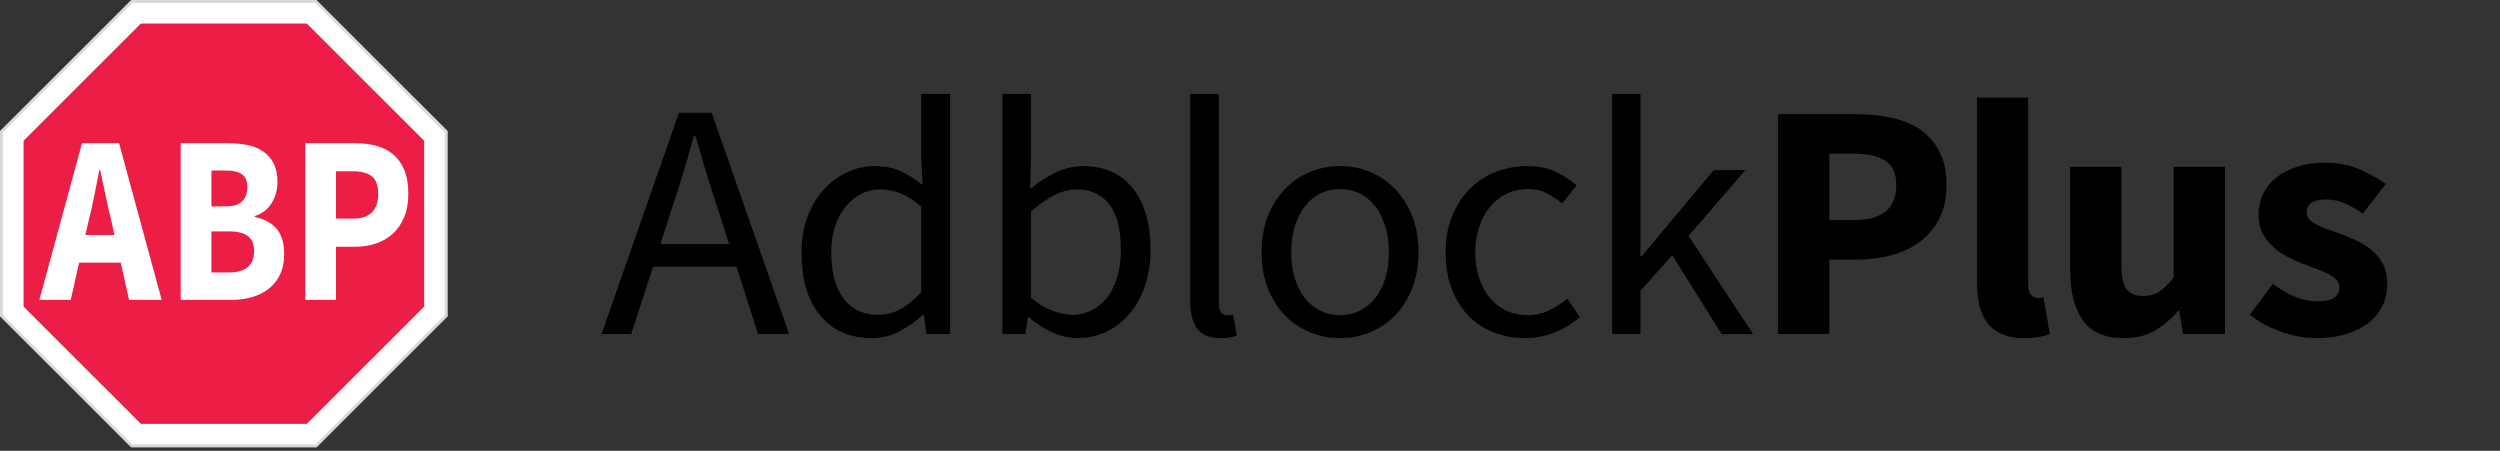 <svg width="183" height="33" viewBox="0 0 183 33" fill="none" xmlns="http://www.w3.org/2000/svg">
<rect x="0" y="0" width="183" height="33" fill="#333333" stroke="none"/>
<path fill-rule="evenodd" clip-rule="evenodd" d="M9.599 0L0 9.592V23.158L9.599 32.751H23.174L32.774 23.158V9.592L23.174 0H9.599Z" fill="#D8D9D9"/>
<path fill-rule="evenodd" clip-rule="evenodd" d="M9.689 0.216L0.216 9.682V23.069L9.689 32.535H23.085L32.557 23.069V9.682L23.085 0.216H9.689Z" fill="white"/>
<path fill-rule="evenodd" clip-rule="evenodd" d="M10.313 31.027L1.725 22.444V10.306L10.313 1.723H22.46L31.048 10.306V22.444L22.46 31.027H10.313Z" fill="#ED1E45"/>
<path fill-rule="evenodd" clip-rule="evenodd" d="M8.377 17.201L8.147 16.145C8.004 15.57 7.866 14.96 7.734 14.315C7.601 13.67 7.468 13.048 7.336 12.449H7.275C7.152 13.06 7.027 13.684 6.9 14.324C6.772 14.963 6.637 15.57 6.495 16.145L6.25 17.201H8.377ZM8.836 19.225H5.791L5.179 21.952H2.884L6.005 10.478H8.713L11.835 21.952H9.448L8.836 19.225Z" fill="white"/>
<path fill-rule="evenodd" clip-rule="evenodd" d="M16.746 19.945C17.98 19.945 18.598 19.423 18.598 18.379C18.598 17.875 18.445 17.508 18.139 17.279C17.832 17.05 17.368 16.936 16.746 16.936H15.476V19.945H16.746ZM16.532 15.106C17.083 15.106 17.483 14.98 17.733 14.728C17.983 14.476 18.108 14.133 18.108 13.698C18.108 13.264 17.98 12.954 17.726 12.766C17.471 12.578 17.078 12.484 16.547 12.484H15.476V15.106H16.532ZM13.227 10.478H16.639C17.159 10.478 17.641 10.522 18.085 10.61C18.529 10.698 18.916 10.853 19.248 11.076C19.579 11.299 19.84 11.593 20.028 11.956C20.217 12.32 20.311 12.778 20.311 13.329C20.311 13.587 20.278 13.845 20.212 14.103C20.145 14.361 20.046 14.602 19.913 14.825C19.781 15.048 19.607 15.247 19.393 15.423C19.179 15.599 18.929 15.728 18.643 15.81V15.881C19.357 16.033 19.896 16.327 20.258 16.76C20.62 17.195 20.801 17.799 20.801 18.573C20.801 19.16 20.701 19.664 20.503 20.087C20.304 20.509 20.028 20.858 19.676 21.134C19.324 21.41 18.914 21.615 18.445 21.75C17.975 21.885 17.471 21.952 16.93 21.952H13.227V10.478Z" fill="white"/>
<path fill-rule="evenodd" clip-rule="evenodd" d="M25.85 16.004C27.074 16.004 27.686 15.395 27.686 14.174C27.686 13.576 27.531 13.153 27.22 12.907C26.908 12.661 26.452 12.537 25.85 12.537H24.596V16.004H25.85ZM22.346 10.478H25.988C26.528 10.478 27.036 10.539 27.51 10.663C27.985 10.786 28.398 10.991 28.75 11.278C29.102 11.566 29.379 11.947 29.584 12.423C29.787 12.898 29.889 13.481 29.889 14.174C29.889 14.842 29.785 15.423 29.576 15.916C29.367 16.409 29.084 16.813 28.727 17.13C28.369 17.447 27.956 17.682 27.487 17.834C27.018 17.987 26.518 18.063 25.988 18.063H24.596V21.952H22.346V10.478Z" fill="white"/>
<path fill-rule="evenodd" clip-rule="evenodd" d="M63.806 24.75C64.537 24.75 65.222 24.581 65.861 24.244C66.499 23.907 67.064 23.507 67.558 23.047H67.635L67.813 24.454H69.549V6.875H67.43V11.492L67.532 13.541C66.988 13.113 66.452 12.776 65.924 12.529C65.397 12.282 64.776 12.159 64.061 12.159C63.346 12.159 62.666 12.307 62.019 12.603C61.372 12.899 60.802 13.319 60.309 13.862C59.815 14.405 59.419 15.068 59.122 15.85C58.824 16.631 58.675 17.508 58.675 18.479C58.675 20.487 59.139 22.034 60.066 23.121C60.994 24.207 62.24 24.75 63.806 24.75ZM47.808 19.517L46.2 24.454H44.03L49.697 8.258H52.096L57.763 24.454H55.491L53.909 19.517H47.808ZM48.344 17.862H53.373L52.581 15.393C52.275 14.488 51.986 13.587 51.714 12.69C51.441 11.793 51.169 10.875 50.897 9.937H50.795C50.539 10.875 50.276 11.793 50.003 12.69C49.731 13.587 49.442 14.488 49.136 15.393L48.344 17.862ZM61.738 21.837C62.334 22.644 63.176 23.047 64.265 23.047C64.844 23.047 65.388 22.911 65.899 22.64C66.409 22.368 66.92 21.953 67.43 21.393V15.122C66.903 14.661 66.396 14.336 65.911 14.147C65.426 13.957 64.929 13.863 64.418 13.863C63.925 13.863 63.461 13.974 63.027 14.196C62.593 14.418 62.214 14.731 61.891 15.134C61.568 15.537 61.312 16.019 61.125 16.579C60.938 17.138 60.844 17.764 60.844 18.455C60.844 19.903 61.142 21.031 61.738 21.837ZM78.859 24.75C79.573 24.75 80.254 24.606 80.901 24.318C81.547 24.03 82.118 23.606 82.611 23.047C83.105 22.487 83.496 21.804 83.785 20.997C84.075 20.191 84.219 19.277 84.219 18.257C84.219 17.335 84.113 16.5 83.9 15.751C83.688 15.002 83.373 14.36 82.956 13.825C82.539 13.29 82.024 12.879 81.411 12.591C80.799 12.303 80.093 12.159 79.293 12.159C78.595 12.159 77.914 12.319 77.251 12.64C76.587 12.961 75.974 13.36 75.413 13.838L75.464 11.665V6.875H73.371V24.454H75.055L75.234 23.219H75.311C75.855 23.697 76.438 24.071 77.059 24.343C77.68 24.614 78.28 24.75 78.859 24.75ZM77.085 22.763C77.621 22.953 78.093 23.047 78.501 23.047C79.012 23.047 79.484 22.936 79.918 22.714C80.352 22.492 80.726 22.179 81.041 21.776C81.356 21.372 81.603 20.875 81.781 20.282C81.96 19.689 82.049 19.023 82.049 18.282C82.049 17.624 81.99 17.023 81.871 16.48C81.752 15.937 81.56 15.472 81.296 15.085C81.033 14.698 80.692 14.398 80.275 14.184C79.858 13.97 79.361 13.863 78.782 13.863C77.778 13.863 76.672 14.406 75.464 15.492V21.788C76.008 22.249 76.549 22.574 77.085 22.763ZM89.343 24.75C89.632 24.75 89.87 24.734 90.058 24.701C90.245 24.668 90.406 24.618 90.543 24.553L90.262 23.022C90.143 23.055 90.053 23.071 89.994 23.071H89.802C89.649 23.071 89.513 23.005 89.394 22.874C89.275 22.742 89.215 22.512 89.215 22.182V6.875H87.122V22.034C87.122 22.923 87.292 23.598 87.632 24.059C87.973 24.52 88.543 24.75 89.343 24.75ZM100.273 24.33C99.584 24.61 98.857 24.75 98.091 24.75C97.325 24.75 96.598 24.61 95.909 24.33C95.219 24.05 94.611 23.643 94.083 23.108C93.556 22.573 93.135 21.914 92.82 21.133C92.505 20.351 92.348 19.466 92.348 18.479C92.348 17.474 92.505 16.581 92.82 15.8C93.135 15.018 93.556 14.355 94.083 13.812C94.611 13.269 95.219 12.858 95.909 12.578C96.598 12.298 97.325 12.158 98.091 12.158C98.857 12.158 99.584 12.298 100.273 12.578C100.963 12.858 101.571 13.269 102.099 13.812C102.626 14.355 103.047 15.018 103.362 15.8C103.677 16.581 103.834 17.474 103.834 18.479C103.834 19.466 103.677 20.351 103.362 21.133C103.047 21.914 102.626 22.573 102.099 23.108C101.571 23.643 100.963 24.05 100.273 24.33ZM98.091 23.071C97.563 23.071 97.078 22.959 96.636 22.737C96.193 22.515 95.815 22.202 95.5 21.799C95.185 21.396 94.942 20.914 94.772 20.355C94.602 19.795 94.517 19.17 94.517 18.478C94.517 17.787 94.602 17.157 94.772 16.59C94.942 16.022 95.185 15.532 95.5 15.121C95.815 14.709 96.193 14.392 96.636 14.17C97.078 13.948 97.563 13.837 98.091 13.837C98.618 13.837 99.103 13.948 99.546 14.17C99.988 14.392 100.367 14.709 100.682 15.121C100.996 15.532 101.239 16.022 101.409 16.59C101.579 17.157 101.664 17.787 101.664 18.478C101.664 19.17 101.579 19.795 101.409 20.355C101.239 20.914 100.996 21.396 100.682 21.799C100.367 22.202 99.988 22.515 99.546 22.737C99.103 22.959 98.618 23.071 98.091 23.071ZM113.782 24.342C113.102 24.614 112.387 24.75 111.638 24.75C110.821 24.75 110.055 24.61 109.341 24.33C108.626 24.05 108.009 23.643 107.49 23.108C106.971 22.573 106.563 21.914 106.265 21.133C105.967 20.351 105.818 19.466 105.818 18.479C105.818 17.474 105.98 16.581 106.303 15.8C106.626 15.018 107.06 14.355 107.605 13.812C108.149 13.269 108.783 12.858 109.507 12.578C110.23 12.298 110.991 12.158 111.791 12.158C112.608 12.158 113.306 12.298 113.884 12.578C114.463 12.858 114.973 13.187 115.416 13.565L114.344 14.899C113.986 14.586 113.608 14.331 113.208 14.133C112.808 13.936 112.361 13.837 111.868 13.837C111.306 13.837 110.787 13.948 110.311 14.17C109.834 14.392 109.426 14.709 109.085 15.121C108.745 15.532 108.477 16.022 108.281 16.59C108.086 17.158 107.988 17.787 107.988 18.479C107.988 19.17 108.081 19.795 108.269 20.355C108.456 20.915 108.715 21.396 109.047 21.799C109.379 22.202 109.783 22.515 110.26 22.737C110.736 22.96 111.255 23.071 111.817 23.071C112.395 23.071 112.927 22.951 113.412 22.713C113.897 22.474 114.335 22.19 114.727 21.861L115.646 23.219C115.084 23.696 114.463 24.071 113.782 24.342ZM120.08 21.294L122.403 18.677L126.027 24.454H128.325L123.602 17.269L127.763 12.455H125.44L120.156 18.775H120.08V6.875H118.012V24.454H120.08V21.294ZM133.908 18.997V24.454H130.156V8.356H135.873C136.792 8.356 137.652 8.443 138.452 8.616C139.251 8.788 139.949 9.076 140.545 9.48C141.14 9.883 141.613 10.418 141.961 11.085C142.31 11.751 142.485 12.57 142.485 13.541C142.485 14.479 142.31 15.294 141.961 15.985C141.613 16.677 141.14 17.244 140.545 17.689C139.949 18.133 139.26 18.462 138.477 18.676C137.694 18.89 136.86 18.997 135.975 18.997H133.908ZM135.746 16.109H133.908V11.245H135.644C136.665 11.245 137.447 11.418 137.992 11.764C138.537 12.109 138.809 12.702 138.809 13.541C138.809 15.253 137.788 16.109 135.746 16.109ZM149.268 24.663C148.954 24.721 148.583 24.75 148.158 24.75C147.511 24.75 146.967 24.651 146.524 24.453C146.082 24.256 145.729 23.98 145.465 23.626C145.201 23.272 145.01 22.845 144.891 22.343C144.772 21.84 144.712 21.277 144.712 20.651V7.146H148.464V20.799C148.464 21.178 148.537 21.441 148.681 21.59C148.826 21.738 148.975 21.812 149.128 21.812H149.345C149.405 21.812 149.485 21.795 149.588 21.762L150.047 24.453C149.843 24.536 149.583 24.606 149.268 24.663ZM155.466 24.751C156.333 24.751 157.078 24.574 157.699 24.22C158.32 23.866 158.903 23.376 159.448 22.751H159.524L159.805 24.454H162.868V12.209H159.116V20.307C158.741 20.784 158.393 21.13 158.069 21.343C157.746 21.558 157.346 21.665 156.869 21.665C156.325 21.665 155.925 21.5 155.67 21.171C155.414 20.841 155.287 20.233 155.287 19.344V12.209H151.535V19.813C151.535 21.36 151.845 22.57 152.466 23.442C153.087 24.314 154.087 24.751 155.466 24.751ZM171.783 24.441C171.137 24.647 170.388 24.75 169.537 24.75C168.703 24.75 167.848 24.593 166.972 24.281C166.095 23.968 165.334 23.556 164.687 23.046L166.372 20.775C166.95 21.203 167.503 21.524 168.031 21.738C168.558 21.952 169.095 22.059 169.639 22.059C170.201 22.059 170.609 21.968 170.864 21.787C171.12 21.606 171.247 21.351 171.247 21.022C171.247 20.824 171.175 20.647 171.03 20.491C170.886 20.335 170.69 20.191 170.443 20.059C170.196 19.927 169.92 19.808 169.614 19.701C169.307 19.594 168.992 19.475 168.669 19.343C168.278 19.195 167.886 19.022 167.495 18.824C167.103 18.627 166.746 18.384 166.423 18.096C166.099 17.808 165.836 17.471 165.631 17.084C165.427 16.697 165.325 16.248 165.325 15.738C165.325 15.179 165.44 14.66 165.67 14.183C165.899 13.706 166.227 13.302 166.653 12.973C167.078 12.644 167.588 12.385 168.184 12.195C168.78 12.006 169.443 11.911 170.175 11.911C171.145 11.911 171.996 12.072 172.728 12.393C173.46 12.714 174.098 13.072 174.642 13.467L172.957 15.639C172.498 15.31 172.047 15.055 171.605 14.874C171.162 14.693 170.72 14.602 170.277 14.602C169.324 14.602 168.848 14.924 168.848 15.565C168.848 15.763 168.916 15.932 169.052 16.072C169.188 16.212 169.371 16.339 169.601 16.454C169.831 16.57 170.094 16.681 170.392 16.788C170.69 16.895 171 17.006 171.324 17.121C171.732 17.269 172.136 17.438 172.536 17.627C172.936 17.816 173.302 18.051 173.634 18.331C173.966 18.61 174.234 18.952 174.438 19.355C174.642 19.759 174.744 20.24 174.744 20.799C174.744 21.359 174.634 21.878 174.412 22.355C174.191 22.832 173.859 23.248 173.417 23.602C172.975 23.956 172.43 24.235 171.783 24.441Z" fill="black"/>
</svg>
